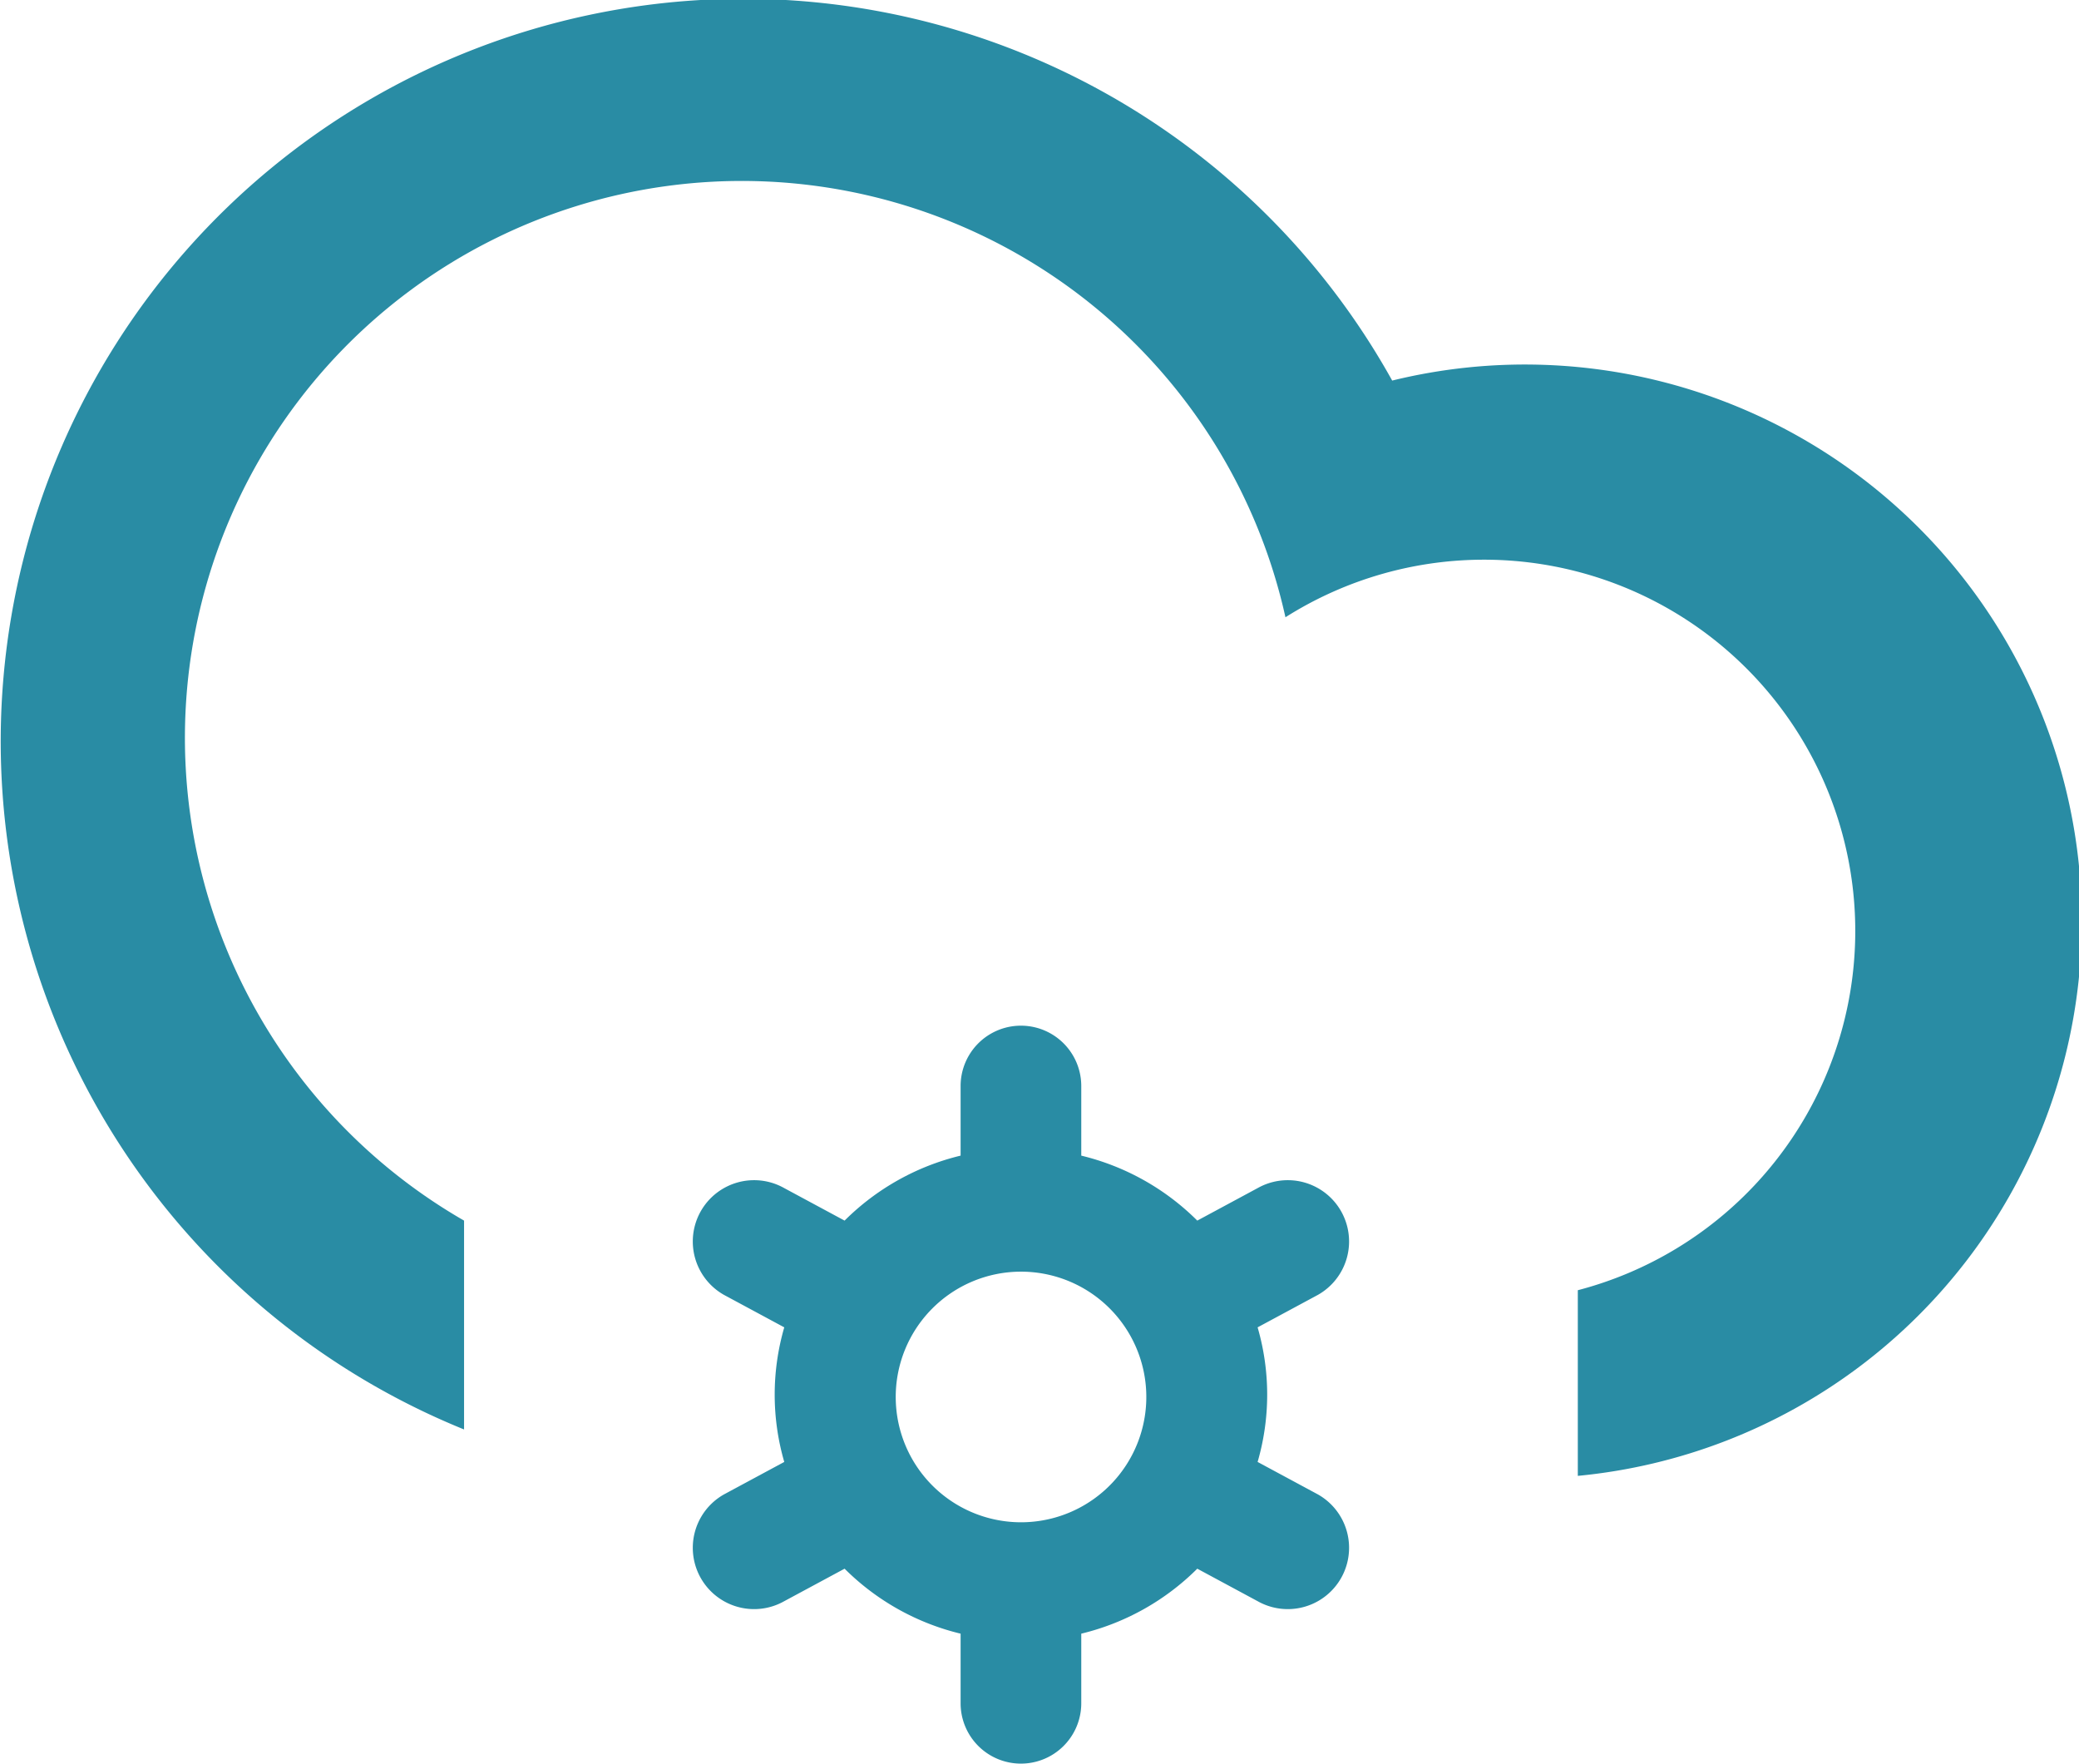 <svg xmlns="http://www.w3.org/2000/svg" viewBox="0 0 44.8 38"><defs><style>.cls-1{fill:#298ca4}</style></defs><path class="cls-1" d="M34 31.9v-4.1a8 8 0 1 0-6.3-14.5 12 12 0 1 0-17.7 13v4.5A16 16 0 1 1 30 8.2a12 12 0 1 1 4 23.6z"/><path class="cls-1" d="M28.4 27.9l-1.3.7a5.2 5.2 0 0 1 0 2.9l1.3.7a1.3 1.3 0 0 1-1.3 2.3l-1.3-.7a5.3 5.3 0 0 1-2.5 1.4v1.5a1.3 1.3 0 1 1-2.6 0v-1.5a5.3 5.3 0 0 1-2.5-1.4l-1.3.7a1.3 1.3 0 0 1-1.3-2.3l1.3-.7a5.2 5.2 0 0 1 0-2.9l-1.3-.7a1.3 1.3 0 0 1 1.3-2.3l1.3.7a5.3 5.3 0 0 1 2.5-1.4v-1.5a1.3 1.3 0 0 1 2.6 0v1.5a5.3 5.3 0 0 1 2.5 1.4l1.3-.7a1.3 1.3 0 0 1 1.3 2.3zm-6.4-.5a2.7 2.7 0 1 0 2.7 2.6 2.7 2.7 0 0 0-2.7-2.6z"/></svg>
